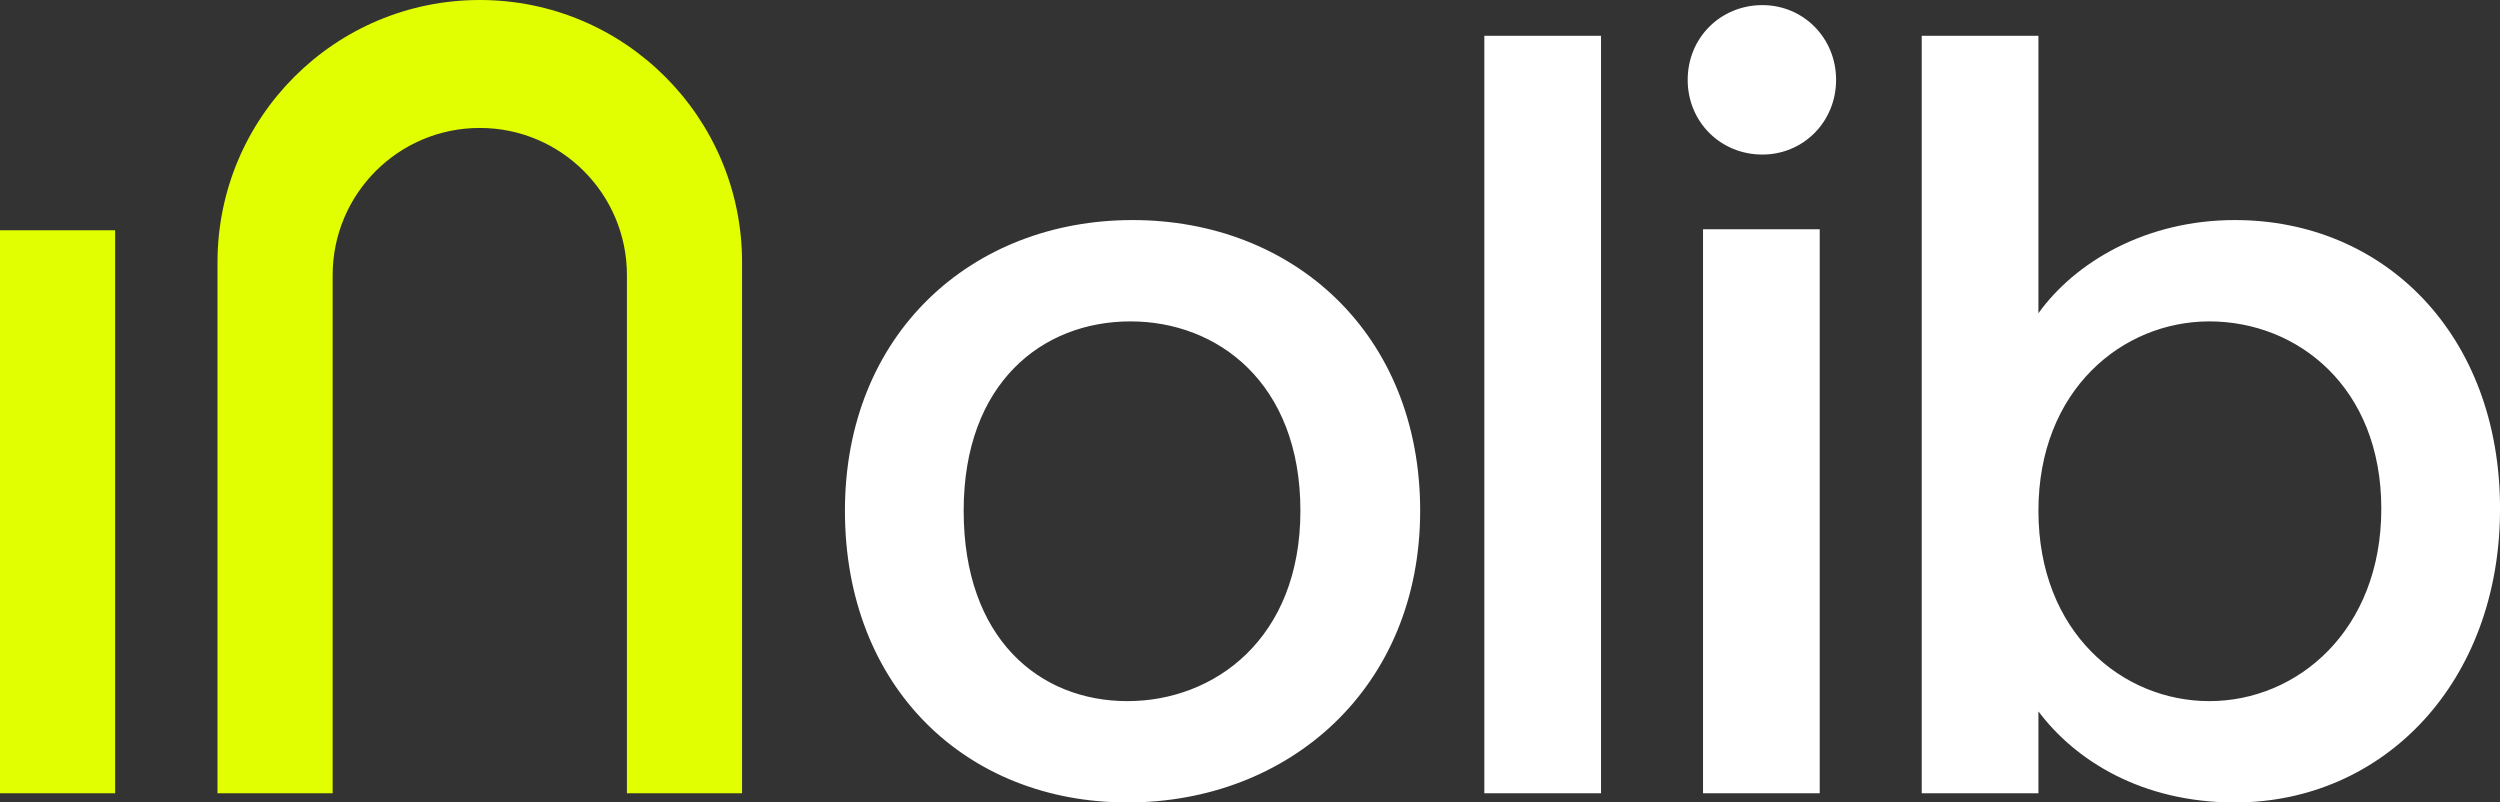 <svg xmlns="http://www.w3.org/2000/svg" fill="none" viewBox="0 0 195.4 62.72"><rect x="0" y="0" width="195.4" height="62.72" fill="#333333" stroke="none"/><path fill="#fff" d="M111 39.92c0 13.84-10.24 22.8-22.88 22.8-12.56 0-22.08-8.96-22.08-22.8S75.96 17.2 88.52 17.2 111 26.08 111 39.92Zm-35.68 0c0 10 5.92 14.88 12.8 14.88 6.8 0 13.52-4.88 13.52-14.88s-6.48-14.8-13.28-14.8c-6.88 0-13.04 4.8-13.04 14.8ZM116.016 62V2.8h9.12V62h-9.12Zm17.093 0V17.92h9.12V62h-9.12Zm4.64-49.92c-3.28 0-5.84-2.56-5.84-5.84s2.56-5.84 5.84-5.84c3.2 0 5.76 2.56 5.76 5.84s-2.56 5.84-5.76 5.84Zm21.574 12.4c2.88-4 8.4-7.28 15.36-7.28 11.68 0 20.72 8.96 20.72 22.56 0 13.6-9.12 22.96-20.72 22.96-7.28 0-12.48-3.28-15.36-7.12V62h-9.12V2.8h9.12v21.68Zm26.8 15.28c0-9.52-6.56-14.64-13.44-14.64-6.8 0-13.36 5.36-13.36 14.8 0 9.52 6.56 14.88 13.36 14.88 6.88 0 13.44-5.52 13.44-15.04Z"/><path fill="#E1FF01" d="M0 18h9v44H0V18ZM37.5 0C26.178 0 17 9.178 17 20.5V62h9V21.5C26 15.149 31.149 10 37.5 10S49 15.149 49 21.5V62h9V20.5C58 9.178 48.822 0 37.5 0Z"/></svg>